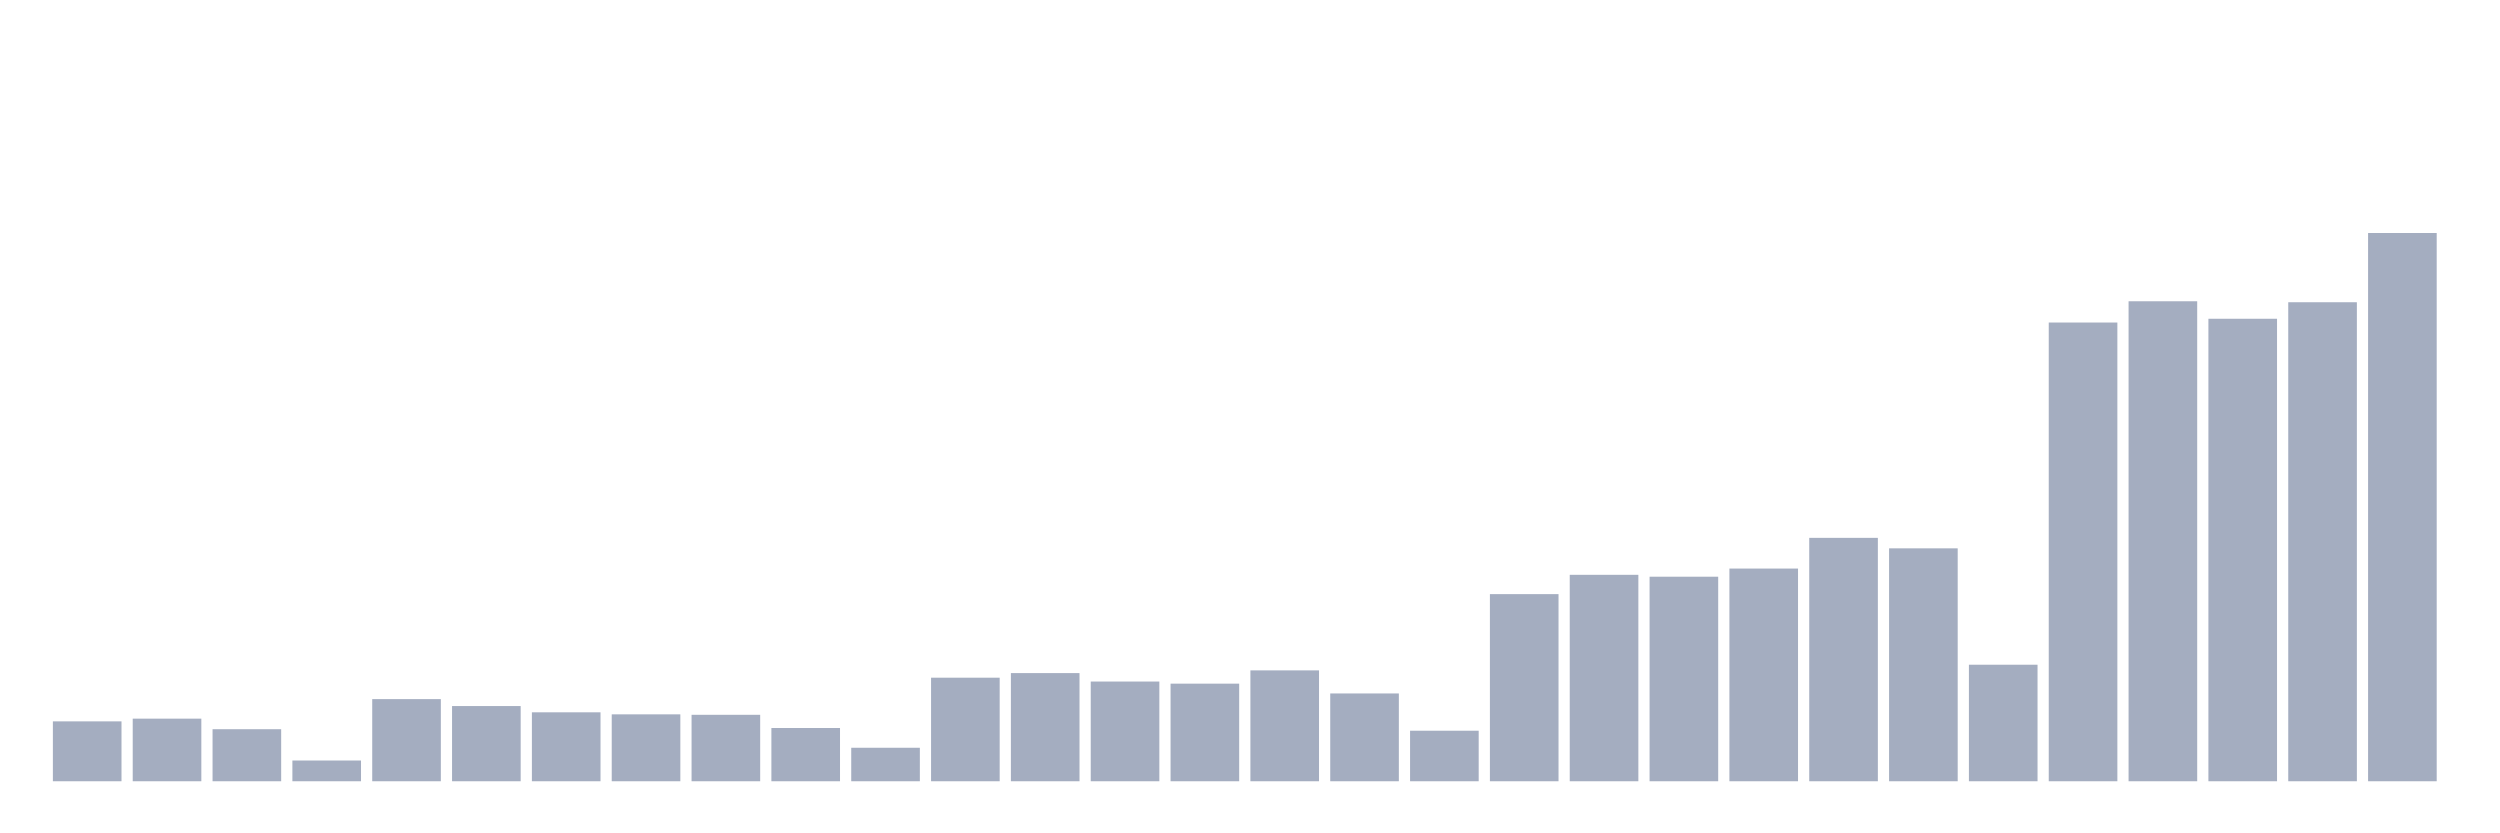 <svg xmlns="http://www.w3.org/2000/svg" viewBox="0 0 480 160"><g transform="translate(10,10)"><rect class="bar" x="0.153" width="13.175" y="128.502" height="11.498" fill="rgb(164,173,192)"></rect><rect class="bar" x="15.482" width="13.175" y="127.981" height="12.019" fill="rgb(164,173,192)"></rect><rect class="bar" x="30.81" width="13.175" y="130.008" height="9.992" fill="rgb(164,173,192)"></rect><rect class="bar" x="46.138" width="13.175" y="136.018" height="3.982" fill="rgb(164,173,192)"></rect><rect class="bar" x="61.466" width="13.175" y="124.23" height="15.77" fill="rgb(164,173,192)"></rect><rect class="bar" x="76.794" width="13.175" y="125.562" height="14.438" fill="rgb(164,173,192)"></rect><rect class="bar" x="92.123" width="13.175" y="126.764" height="13.236" fill="rgb(164,173,192)"></rect><rect class="bar" x="107.451" width="13.175" y="127.155" height="12.845" fill="rgb(164,173,192)"></rect><rect class="bar" x="122.779" width="13.175" y="127.242" height="12.758" fill="rgb(164,173,192)"></rect><rect class="bar" x="138.107" width="13.175" y="129.776" height="10.224" fill="rgb(164,173,192)"></rect><rect class="bar" x="153.436" width="13.175" y="133.57" height="6.43" fill="rgb(164,173,192)"></rect><rect class="bar" x="168.764" width="13.175" y="120.117" height="19.883" fill="rgb(164,173,192)"></rect><rect class="bar" x="184.092" width="13.175" y="119.234" height="20.766" fill="rgb(164,173,192)"></rect><rect class="bar" x="199.42" width="13.175" y="120.856" height="19.144" fill="rgb(164,173,192)"></rect><rect class="bar" x="214.748" width="13.175" y="121.261" height="18.739" fill="rgb(164,173,192)"></rect><rect class="bar" x="230.077" width="13.175" y="118.713" height="21.287" fill="rgb(164,173,192)"></rect><rect class="bar" x="245.405" width="13.175" y="123.144" height="16.856" fill="rgb(164,173,192)"></rect><rect class="bar" x="260.733" width="13.175" y="130.298" height="9.702" fill="rgb(164,173,192)"></rect><rect class="bar" x="276.061" width="13.175" y="104.072" height="35.928" fill="rgb(164,173,192)"></rect><rect class="bar" x="291.39" width="13.175" y="100.365" height="39.635" fill="rgb(164,173,192)"></rect><rect class="bar" x="306.718" width="13.175" y="100.727" height="39.273" fill="rgb(164,173,192)"></rect><rect class="bar" x="322.046" width="13.175" y="99.163" height="40.837" fill="rgb(164,173,192)"></rect><rect class="bar" x="337.374" width="13.175" y="93.269" height="46.731" fill="rgb(164,173,192)"></rect><rect class="bar" x="352.702" width="13.175" y="95.282" height="44.718" fill="rgb(164,173,192)"></rect><rect class="bar" x="368.031" width="13.175" y="117.627" height="22.373" fill="rgb(164,173,192)"></rect><rect class="bar" x="383.359" width="13.175" y="51.926" height="88.074" fill="rgb(164,173,192)"></rect><rect class="bar" x="398.687" width="13.175" y="47.842" height="92.158" fill="rgb(164,173,192)"></rect><rect class="bar" x="414.015" width="13.175" y="51.202" height="88.798" fill="rgb(164,173,192)"></rect><rect class="bar" x="429.344" width="13.175" y="48.03" height="91.97" fill="rgb(164,173,192)"></rect><rect class="bar" x="444.672" width="13.175" y="34.737" height="105.263" fill="rgb(164,173,192)"></rect></g></svg>